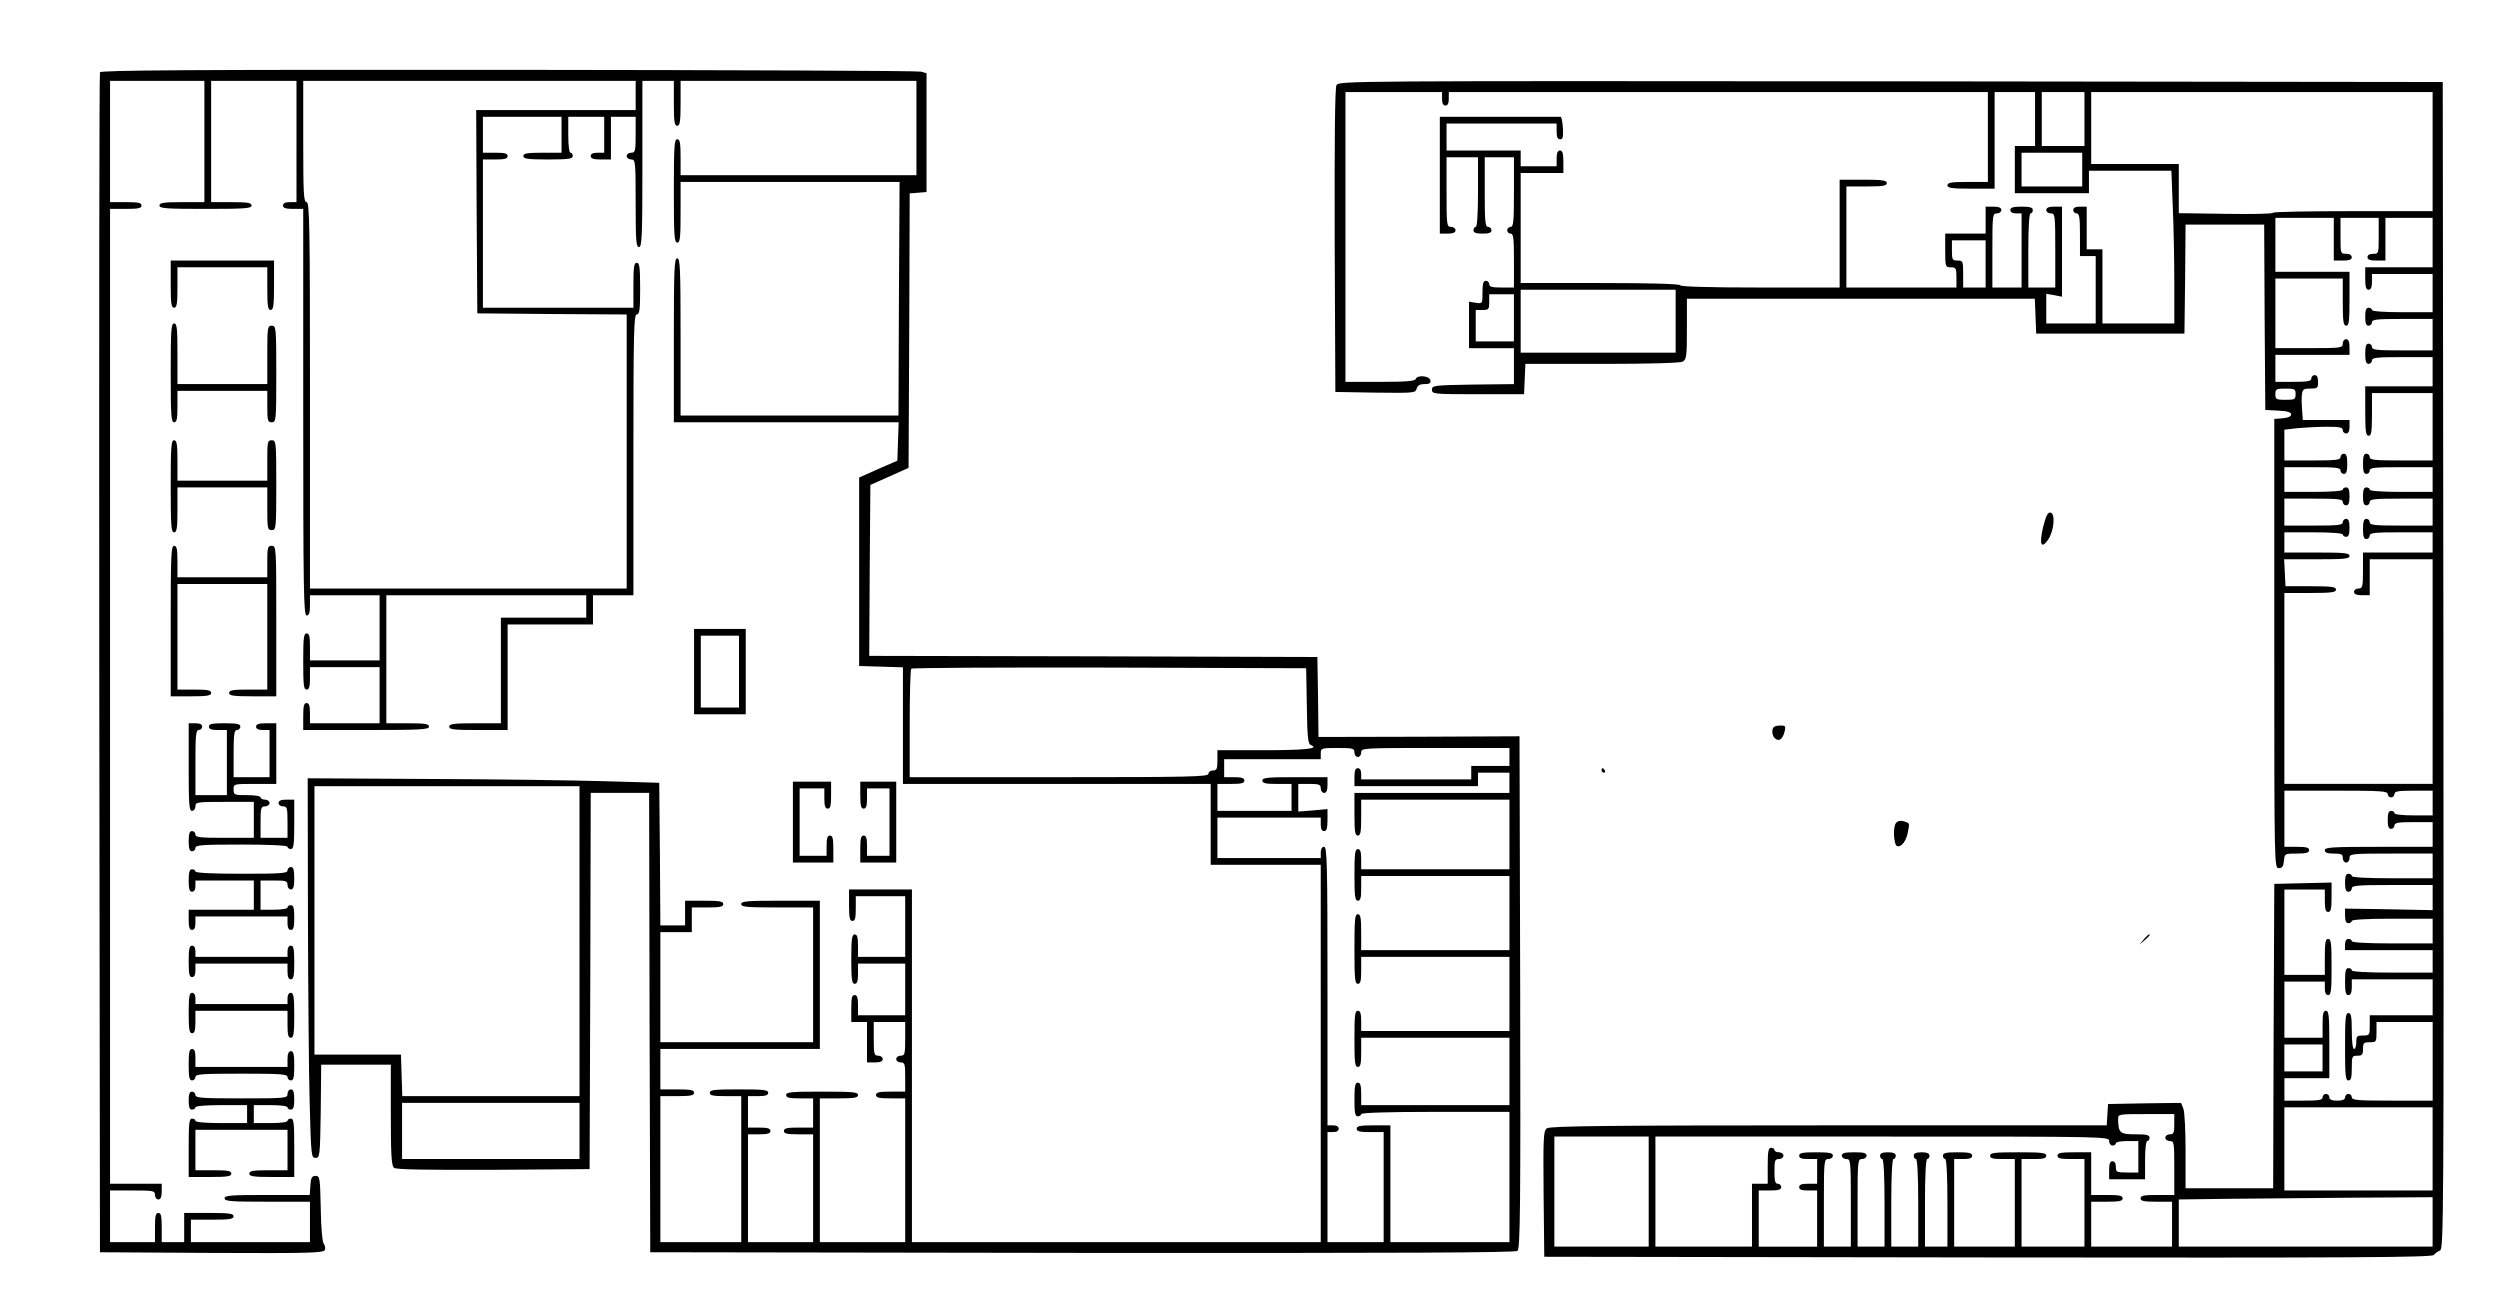 <?xml version="1.0" standalone="no"?>
<!DOCTYPE svg PUBLIC "-//W3C//DTD SVG 20010904//EN"
 "http://www.w3.org/TR/2001/REC-SVG-20010904/DTD/svg10.dtd">
<svg version="1.0" xmlns="http://www.w3.org/2000/svg"
 width="1113pt" height="579pt" viewBox="0 0 1113 579"
 preserveAspectRatio="xMidYMid meet">

<g transform="translate(0,579) scale(0.1,-0.1)"
fill="#000000" stroke="none">
<path d="M445 5468 c-3 -7 -4 -1192 -3 -2633 l3 -2620 498 -3 c438 -2 498 0
503 13 4 8 1 21 -5 28 -6 8 -12 73 -13 158 -3 136 -4 144 -23 144 -16 0 -21
-8 -23 -42 l-3 -43 -190 0 c-161 0 -189 -2 -189 -15 0 -13 28 -15 190 -15
l190 0 0 -90 0 -90 -265 0 -265 0 0 50 0 50 95 0 c78 0 95 3 95 15 0 12 -19
15 -110 15 l-110 0 0 -65 0 -65 -50 0 -50 0 0 65 c0 51 -3 65 -15 65 -12 0
-15 -14 -15 -65 l0 -65 -100 0 -100 0 0 115 0 115 100 0 c93 0 100 -1 100 -20
0 -11 7 -20 15 -20 10 0 15 11 15 35 l0 35 -115 0 -115 0 0 2170 0 2170 70 0
c56 0 70 3 70 15 0 12 -14 15 -70 15 l-70 0 0 270 0 270 210 0 210 0 0 -270 0
-270 -100 0 c-82 0 -100 -3 -100 -15 0 -13 29 -15 205 -15 176 0 205 2 205 15
0 12 -17 15 -90 15 l-90 0 0 270 0 270 190 0 190 0 0 -270 0 -270 -30 0 c-20
0 -30 -5 -30 -15 0 -11 12 -15 45 -15 l45 0 0 -905 c0 -798 2 -905 15 -905 11
0 15 12 15 45 l0 45 155 0 155 0 0 -145 0 -145 -155 0 -155 0 0 60 c0 47 -3
60 -15 60 -13 0 -15 -21 -15 -125 0 -104 2 -125 15 -125 11 0 15 12 15 50 l0
50 155 0 155 0 0 -125 0 -125 -155 0 -155 0 0 45 c0 33 -4 45 -15 45 -12 0
-15 -13 -15 -60 l0 -60 280 0 c242 0 280 2 280 15 0 12 -17 15 -95 15 l-95 0
0 285 0 285 445 0 445 0 0 -50 0 -50 -190 0 -190 0 0 -235 0 -235 -115 0 c-96
0 -115 -3 -115 -15 0 -13 21 -15 130 -15 l130 0 0 235 0 235 190 0 190 0 0 65
0 65 90 0 90 0 0 625 c0 549 2 625 15 625 12 0 15 19 15 115 0 96 -3 115 -15
115 -12 0 -15 -18 -15 -100 l0 -100 -335 0 -335 0 0 330 0 330 55 0 c42 0 55
3 55 15 0 12 -13 15 -55 15 l-55 0 0 80 0 80 175 0 175 0 0 -80 0 -80 -85 0
c-69 0 -85 -3 -85 -15 0 -12 19 -15 110 -15 91 0 110 3 110 15 0 8 -4 15 -10
15 -6 0 -10 33 -10 80 l0 80 80 0 80 0 0 -80 0 -80 -30 0 c-20 0 -30 -5 -30
-15 0 -11 12 -15 45 -15 l45 0 0 95 0 95 55 0 55 0 0 -80 c0 -73 -2 -80 -20
-80 -11 0 -20 -7 -20 -15 0 -8 9 -15 20 -15 19 0 20 -7 20 -195 0 -167 2 -195
15 -195 13 0 15 48 15 370 l0 370 70 0 70 0 0 -100 c0 -82 3 -100 15 -100 12
0 15 18 15 100 l0 100 525 0 525 0 0 -210 0 -210 -525 0 -525 0 0 80 c0 64 -3
80 -15 80 -13 0 -15 -32 -15 -230 0 -198 2 -230 15 -230 13 0 15 22 15 135 l0
135 488 0 487 0 -3 -520 -2 -520 -485 0 -485 0 0 350 c0 304 -2 350 -15 350
-13 0 -15 -47 -15 -365 l0 -365 500 0 501 0 -3 -85 -3 -86 -85 -37 -85 -38 0
-419 0 -420 98 -3 97 -3 0 -259 0 -260 685 0 685 0 0 -180 0 -180 245 0 245 0
0 -840 0 -840 -910 0 -910 0 0 785 0 785 -140 0 -140 0 0 -70 c0 -56 3 -70 15
-70 12 0 15 13 15 55 l0 55 110 0 110 0 0 -135 0 -135 -105 0 -105 0 0 50 c0
38 -4 50 -15 50 -12 0 -15 -19 -15 -110 0 -91 3 -110 15 -110 11 0 15 12 15
45 l0 45 105 0 105 0 0 -115 0 -115 -105 0 -105 0 0 45 c0 33 -4 45 -15 45
-12 0 -15 -13 -15 -60 l0 -60 35 0 35 0 0 -90 0 -90 35 0 c24 0 35 5 35 15 0
8 -9 15 -20 15 -18 0 -20 7 -20 75 l0 75 70 0 70 0 0 -75 c0 -68 -2 -75 -20
-75 -11 0 -20 -7 -20 -15 0 -8 9 -15 20 -15 18 0 20 -7 20 -65 l0 -65 -65 0
c-51 0 -65 -3 -65 -15 0 -12 14 -15 65 -15 l65 0 0 -320 0 -320 -190 0 -190 0
0 320 0 320 85 0 c69 0 85 3 85 15 0 13 -24 15 -160 15 -136 0 -160 -2 -160
-15 0 -12 13 -15 60 -15 l60 0 0 -65 0 -65 -65 0 c-51 0 -65 -3 -65 -15 0 -12
14 -15 65 -15 l65 0 0 -240 0 -240 -145 0 -145 0 0 240 0 240 50 0 c38 0 50 4
50 15 0 11 -12 15 -50 15 l-50 0 0 70 0 70 45 0 c33 0 45 4 45 15 0 13 -21 15
-130 15 -109 0 -130 -2 -130 -15 0 -12 14 -15 70 -15 l70 0 0 -325 0 -325
-180 0 -180 0 0 325 0 325 75 0 c60 0 75 3 75 15 0 12 -15 15 -75 15 l-75 0 0
90 0 90 355 0 355 0 0 330 0 330 -175 0 c-149 0 -175 -2 -175 -15 0 -13 24
-15 160 -15 l160 0 0 -300 0 -300 -340 0 -340 0 0 245 0 245 70 0 70 0 0 55 0
55 70 0 c56 0 70 3 70 15 0 12 -16 15 -85 15 l-85 0 0 -55 0 -55 -55 0 -55 0
-2 318 -3 317 -243 7 c-134 4 -486 9 -783 10 l-539 3 1 -610 c1 -335 4 -716 8
-845 6 -226 7 -235 26 -235 19 0 20 8 23 208 l2 207 155 0 155 0 0 -224 c0
-177 3 -226 14 -235 9 -8 134 -10 442 -9 l429 3 3 838 2 837 130 0 130 0 2
-1022 3 -1023 1924 -3 c1417 -1 1927 1 1937 9 12 10 14 200 12 1151 l-3 1140
-447 -2 -448 -1 -2 178 -3 178 -998 3 -997 2 2 381 3 380 85 38 85 38 3 611 2
611 38 3 37 3 0 265 0 264 -25 7 c-14 4 -841 7 -1838 8 -1442 1 -1814 -2
-1817 -11z m2385 -103 l0 -65 -355 0 -355 0 2 -452 3 -453 333 -3 332 -2 0
-610 0 -610 -705 0 -705 0 0 860 c0 758 -2 860 -15 860 -13 0 -15 37 -15 270
l0 270 740 0 740 0 0 -65z m2988 -2718 c2 -141 5 -169 18 -174 41 -16 -26 -23
-213 -23 l-203 0 0 -45 c0 -38 -3 -45 -20 -45 -11 0 -20 -7 -20 -15 0 -13 -81
-15 -665 -15 l-665 0 0 238 c0 131 3 242 7 245 3 4 401 6 882 5 l876 -3 3
-168z m212 -207 c0 -11 7 -20 15 -20 8 0 15 9 15 20 0 20 7 20 330 20 l330 0
0 -40 0 -40 -85 0 -85 0 0 -30 0 -30 -245 0 -245 0 0 25 c0 16 -6 25 -15 25
-11 0 -15 -11 -15 -40 l0 -40 275 0 275 0 0 30 0 30 70 0 70 0 0 -45 0 -45
-345 0 -345 0 0 -95 c0 -78 3 -95 15 -95 12 0 15 16 15 80 l0 80 330 0 330 0
0 -155 0 -155 -330 0 -330 0 0 45 c0 33 -4 45 -15 45 -12 0 -15 -19 -15 -115
0 -96 3 -115 15 -115 12 0 15 13 15 55 l0 55 330 0 330 0 0 -165 0 -165 -330
0 -330 0 0 80 c0 64 -3 80 -15 80 -13 0 -15 -24 -15 -155 0 -131 2 -155 15
-155 12 0 15 13 15 60 l0 60 330 0 330 0 0 -165 0 -165 -330 0 -330 0 0 45 c0
33 -4 45 -15 45 -13 0 -15 -21 -15 -125 0 -104 2 -125 15 -125 12 0 15 14 15
65 l0 65 330 0 330 0 0 -150 0 -150 -330 0 -330 0 0 50 c0 38 -4 50 -15 50
-12 0 -15 -15 -15 -75 0 -60 3 -75 15 -75 8 0 15 5 15 10 0 6 117 10 330 10
l330 0 0 -290 0 -290 -265 0 -265 0 0 260 0 260 -75 0 c-60 0 -75 -3 -75 -15
0 -12 13 -15 60 -15 l60 0 0 -245 0 -245 -125 0 -125 0 0 245 0 245 25 0 c16
0 25 6 25 15 0 9 -9 15 -25 15 l-25 0 0 620 c0 544 -2 620 -15 620 -9 0 -15
-9 -15 -25 l0 -25 -230 0 -230 0 0 90 0 90 230 0 230 0 0 -30 c0 -20 5 -30 15
-30 11 0 15 12 15 49 l0 49 -65 -6 -65 -5 0 62 0 61 50 0 c43 0 50 -3 50 -20
0 -11 7 -20 15 -20 10 0 15 11 15 35 l0 35 -145 0 c-122 0 -145 -2 -145 -15 0
-12 14 -15 65 -15 l65 0 0 -60 0 -60 -165 0 -165 0 0 60 0 60 60 0 c47 0 60 3
60 15 0 11 -12 15 -45 15 l-45 0 0 40 0 40 215 0 215 0 0 25 c0 24 2 25 75 25
68 0 75 -2 75 -20z m-3450 -840 l0 -690 -395 0 -394 0 -3 93 -3 92 -193 0
-192 0 0 598 0 597 590 0 590 0 0 -690z m0 -845 l0 -125 -395 0 -395 0 0 125
0 125 395 0 395 0 0 -125z"/>
<path d="M5950 5411 c-7 -14 -9 -240 -8 -693 l3 -673 178 -3 c172 -2 179 -2
184 18 4 14 14 20 35 20 22 0 29 4 26 17 -4 20 -58 25 -65 6 -4 -10 -43 -13
-159 -13 l-154 0 0 645 0 645 215 0 215 0 0 -30 c0 -20 5 -30 15 -30 10 0 15
10 15 30 l0 30 1200 0 1200 0 0 -200 0 -200 -90 0 c-73 0 -90 -3 -90 -15 0
-12 18 -15 105 -15 l105 0 0 215 0 215 90 0 90 0 0 -120 0 -120 -45 0 -45 0 0
-105 0 -105 165 0 165 0 0 50 0 50 183 0 184 0 6 -157 c4 -87 7 -240 7 -340
l0 -183 -160 0 -160 0 0 165 0 165 -35 0 -35 0 0 95 0 95 -30 0 c-20 0 -30 -5
-30 -15 0 -8 7 -15 15 -15 12 0 15 -17 15 -95 l0 -95 35 0 35 0 0 -150 0 -150
-110 0 -110 0 0 66 0 66 35 -6 35 -7 0 201 0 200 -35 0 c-24 0 -35 -5 -35 -15
0 -8 9 -15 20 -15 19 0 20 -7 20 -165 l0 -165 -60 0 -60 0 0 165 c0 103 4 165
10 165 6 0 10 7 10 15 0 11 -12 15 -50 15 -38 0 -50 -4 -50 -15 0 -9 9 -15 25
-15 l25 0 0 -165 0 -165 -65 0 -65 0 0 165 c0 158 1 165 20 165 11 0 20 7 20
15 0 10 -11 15 -35 15 l-35 0 0 -60 0 -60 -90 0 -90 0 0 -75 c0 -73 1 -75 25
-75 23 0 25 -4 25 -45 l0 -45 -245 0 -245 0 0 225 0 225 90 0 c73 0 90 3 90
15 0 12 -18 15 -105 15 l-105 0 0 -240 0 -240 -355 0 c-230 0 -355 4 -355 10
0 6 -125 10 -355 10 l-355 0 0 245 0 245 95 0 95 0 0 50 c0 38 -4 50 -15 50
-10 0 -15 -11 -15 -35 l0 -35 -80 0 -80 0 0 35 0 35 -165 0 -165 0 0 60 0 60
245 0 245 0 0 -35 c0 -25 4 -35 16 -35 12 0 14 10 12 50 -2 28 -6 50 -10 50
-5 0 -127 0 -273 0 l-265 0 0 -260 0 -260 35 0 c24 0 35 5 35 15 0 8 -9 15
-20 15 -19 0 -20 7 -20 155 l0 155 70 0 70 0 0 -155 c0 -97 -4 -155 -10 -155
-5 0 -10 -7 -10 -15 0 -11 11 -15 40 -15 29 0 40 4 40 15 0 8 -7 15 -15 15
-13 0 -15 24 -15 155 l0 155 65 0 65 0 0 -155 c0 -131 -2 -155 -15 -155 -8 0
-15 -7 -15 -15 0 -8 7 -15 15 -15 13 0 15 -20 15 -120 l0 -120 -55 0 c-42 0
-55 3 -55 15 0 8 -7 15 -15 15 -11 0 -15 -12 -15 -51 0 -51 0 -51 -30 -47
l-30 5 0 -104 0 -103 100 0 100 0 0 -80 0 -80 -182 -2 c-175 -3 -183 -4 -183
-23 0 -19 7 -20 205 -20 l205 0 3 68 3 67 340 0 c215 0 347 4 360 10 17 10 19
22 19 145 l0 135 775 0 774 0 3 -77 3 -78 330 0 330 0 3 243 2 242 175 0 175
0 2 -412 3 -413 58 -3 c40 -2 57 -7 57 -17 0 -9 -14 -15 -37 -17 l-38 -3 0
-1000 c0 -993 0 -1000 20 -1000 15 0 21 8 23 33 3 32 4 32 58 32 41 0 54 4 54
15 0 12 -13 15 -55 15 l-55 0 0 125 0 125 230 0 c198 0 230 -2 230 -15 0 -8 7
-15 15 -15 8 0 15 7 15 15 0 12 16 15 85 15 l85 0 0 -55 0 -55 -85 0 c-50 0
-85 4 -85 10 0 6 -7 10 -15 10 -11 0 -15 -11 -15 -40 0 -29 4 -40 15 -40 8 0
15 7 15 15 0 12 16 15 85 15 l85 0 0 -55 0 -55 -240 0 c-207 0 -240 -2 -240
-15 0 -11 11 -15 40 -15 33 0 40 -3 40 -20 0 -11 7 -20 15 -20 8 0 15 9 15 20
0 19 7 20 185 20 l185 0 0 -55 0 -55 -180 0 c-113 0 -180 4 -180 10 0 6 -7 10
-15 10 -11 0 -15 -11 -15 -40 0 -29 4 -40 15 -40 8 0 15 7 15 15 0 13 27 15
180 15 l180 0 0 -56 0 -56 -195 4 -195 3 0 -32 c0 -23 5 -33 15 -33 8 0 15 5
15 10 0 6 67 10 180 10 l180 0 0 -55 0 -55 -180 0 c-113 0 -180 4 -180 10 0 6
-7 10 -15 10 -9 0 -15 -9 -15 -25 l0 -25 195 0 195 0 0 -50 0 -50 -180 0
c-113 0 -180 4 -180 10 0 6 -7 10 -15 10 -12 0 -15 -13 -15 -60 0 -47 3 -60
15 -60 10 0 15 11 15 35 l0 35 180 0 180 0 0 -80 0 -80 -140 0 -140 0 0 -45
c0 -43 -1 -45 -30 -45 -27 0 -30 -3 -30 -30 0 -16 -4 -30 -10 -30 -6 0 -10 33
-10 80 0 64 -3 80 -15 80 -13 0 -15 -23 -15 -150 0 -127 2 -150 15 -150 12 0
15 13 15 55 0 52 1 55 25 55 21 0 25 5 25 30 0 27 3 30 30 30 29 0 30 2 30 45
l0 45 125 0 125 0 0 -175 0 -175 -180 0 c-153 0 -180 2 -180 15 0 8 -7 15 -15
15 -8 0 -15 -7 -15 -15 0 -10 -11 -15 -35 -15 -24 0 -35 5 -35 15 0 8 -7 15
-15 15 -8 0 -15 -7 -15 -15 0 -12 -16 -15 -85 -15 l-85 0 0 50 0 50 100 0 100
0 0 150 c0 127 -2 150 -15 150 -12 0 -15 -13 -15 -60 l0 -60 -85 0 -85 0 0
125 0 125 90 0 90 0 0 -30 c0 -20 5 -30 15 -30 13 0 15 21 15 125 0 104 -2
125 -15 125 -12 0 -15 -16 -15 -80 l0 -80 -90 0 -90 0 0 190 0 190 90 0 90 0
0 -50 c0 -38 4 -50 15 -50 12 0 15 14 15 66 l0 65 -127 -3 -128 -3 -3 -677 -2
-678 -195 0 -195 0 0 164 c0 91 -4 176 -10 191 l-10 25 -162 -2 -163 -3 -3
-48 -3 -47 -1238 0 c-974 0 -1241 -3 -1254 -13 -16 -11 -17 -38 -15 -292 l3
-280 1975 -3 c1625 -2 1977 0 1985 11 6 7 18 16 28 20 16 6 17 137 15 2604
l-3 2598 -2457 3 c-2427 2 -2457 2 -2468 -17z m3330 -151 l0 -120 -95 0 -95 0
0 120 0 120 95 0 95 0 0 -120z m1550 -145 l0 -265 -355 0 c-195 0 -355 -3
-355 -7 0 -5 -94 -7 -210 -5 l-210 3 0 109 0 110 -195 0 -195 0 0 160 0 160
760 0 760 0 0 -265z m-1560 -80 l0 -75 -135 0 -135 0 0 75 0 75 135 0 135 0 0
-75z m1120 -310 l0 -95 40 0 c29 0 40 4 40 15 0 9 -9 15 -25 15 -25 0 -25 1
-25 80 l0 80 85 0 85 0 0 -80 c0 -79 0 -80 -25 -80 -16 0 -25 -6 -25 -15 0
-11 11 -15 40 -15 l40 0 0 95 0 95 105 0 105 0 0 -110 0 -110 -150 0 -150 0 0
-50 c0 -38 4 -50 15 -50 10 0 15 11 15 35 l0 35 135 0 135 0 0 -85 0 -85 -135
0 c-83 0 -135 4 -135 10 0 6 -7 10 -15 10 -11 0 -15 -11 -15 -40 0 -29 4 -40
15 -40 8 0 15 7 15 15 0 13 22 15 135 15 l135 0 0 -70 0 -70 -135 0 c-113 0
-135 2 -135 15 0 8 -7 15 -15 15 -11 0 -15 -12 -15 -45 0 -33 4 -45 15 -45 8
0 15 7 15 15 0 13 22 15 135 15 l135 0 0 -65 0 -65 -150 0 -150 0 0 -110 c0
-91 3 -110 15 -110 12 0 15 17 15 95 l0 95 135 0 135 0 0 -150 0 -150 -140 0
c-118 0 -140 2 -140 15 0 8 -7 15 -15 15 -11 0 -15 -12 -15 -45 0 -33 4 -45
15 -45 8 0 15 7 15 15 0 13 22 15 140 15 l140 0 0 -55 0 -55 -140 0 c-87 0
-140 4 -140 10 0 6 -7 10 -15 10 -11 0 -15 -11 -15 -40 0 -29 4 -40 15 -40 8
0 15 7 15 15 0 13 22 15 140 15 l140 0 0 -60 0 -60 -140 0 c-118 0 -140 2
-140 15 0 8 -7 15 -15 15 -11 0 -15 -12 -15 -45 0 -33 4 -45 15 -45 8 0 15 7
15 15 0 13 22 15 140 15 l140 0 0 -45 0 -45 -155 0 -155 0 0 -80 c0 -73 -2
-80 -20 -80 -11 0 -20 -7 -20 -15 0 -10 11 -15 35 -15 l35 0 0 80 0 80 140 0
140 0 0 -500 0 -500 -330 0 -330 0 0 425 0 425 115 0 c96 0 115 3 115 15 0 12
-19 15 -113 15 l-112 0 -3 60 -3 60 145 0 c123 0 146 2 146 15 0 13 -23 15
-145 15 l-145 0 0 45 0 45 130 0 c80 0 130 -4 130 -10 0 -5 7 -10 15 -10 11 0
15 11 15 40 0 29 -4 40 -15 40 -8 0 -15 -7 -15 -15 0 -13 -21 -15 -130 -15
l-130 0 0 60 0 60 130 0 c109 0 130 -2 130 -15 0 -8 7 -15 15 -15 11 0 15 11
15 40 0 29 -4 40 -15 40 -8 0 -15 -4 -15 -10 0 -6 -50 -10 -130 -10 l-130 0 0
55 0 55 125 0 c104 0 125 -2 125 -15 0 -8 7 -15 15 -15 11 0 15 12 15 45 0 33
-4 45 -15 45 -8 0 -15 -7 -15 -15 0 -13 -21 -15 -125 -15 l-125 0 0 69 0 68
61 7 c34 3 93 6 130 6 55 0 69 -3 69 -15 0 -8 7 -15 15 -15 10 0 15 10 15 30
l0 30 -104 0 -104 0 -3 43 c-2 23 -3 54 -1 70 3 24 8 27 38 27 31 0 34 2 34
30 0 20 -5 30 -15 30 -8 0 -15 -7 -15 -15 0 -12 -16 -15 -80 -15 l-80 0 0 60
0 60 165 0 165 0 0 35 c0 24 -5 35 -15 35 -8 0 -15 -9 -15 -20 0 -19 -7 -20
-150 -20 l-150 0 0 155 0 155 150 0 150 0 0 -105 c0 -87 3 -105 15 -105 13 0
15 20 15 120 l0 120 -165 0 -165 0 0 120 0 120 130 0 130 0 0 -95z m-1550
-110 l0 -105 -50 0 -50 0 0 60 c0 57 -1 60 -25 60 -23 0 -25 4 -25 45 l0 45
75 0 75 0 0 -105z m-1380 -255 l0 -140 -345 0 -345 0 0 140 0 140 345 0 345 0
0 -140z m-720 15 l0 -105 -85 0 -85 0 0 70 0 70 30 0 c28 0 30 3 30 35 l0 35
55 0 55 0 0 -105z m3480 -340 c0 -23 -4 -25 -45 -25 -41 0 -45 2 -45 25 0 23
4 25 45 25 41 0 45 -2 45 -25z m120 -2955 l0 -60 -85 0 -85 0 0 60 0 60 85 0
85 0 0 -60z m490 -405 l0 -185 -330 0 -330 0 0 185 0 185 330 0 330 0 0 -185z
m-1150 110 c0 -38 -3 -45 -20 -45 -11 0 -20 -7 -20 -15 0 -8 9 -15 20 -15 19
0 20 -7 20 -120 l0 -120 -75 0 c-60 0 -75 -3 -75 -15 0 -12 14 -15 70 -15 l70
0 0 -100 0 -100 -180 0 -180 0 0 100 0 100 70 0 c56 0 70 3 70 15 0 12 -14 15
-70 15 l-70 0 0 95 0 95 -75 0 c-60 0 -75 -3 -75 -15 0 -12 13 -15 60 -15 l60
0 0 -195 0 -195 -140 0 -140 0 0 195 0 195 55 0 c42 0 55 3 55 15 0 13 -21 15
-125 15 -104 0 -125 -2 -125 -15 0 -12 13 -15 55 -15 l55 0 0 -195 0 -195
-135 0 -135 0 0 195 0 195 40 0 c29 0 40 4 40 15 0 12 -14 15 -65 15 -51 0
-65 -3 -65 -15 0 -8 5 -15 10 -15 6 0 10 -72 10 -195 l0 -195 -50 0 -50 0 0
195 c0 123 4 195 10 195 6 0 10 7 10 15 0 10 -11 15 -35 15 -24 0 -35 -5 -35
-15 0 -8 5 -15 10 -15 6 0 10 -72 10 -195 l0 -195 -60 0 -60 0 0 195 c0 123 4
195 10 195 6 0 10 7 10 15 0 10 -11 15 -35 15 -24 0 -35 -5 -35 -15 0 -8 5
-15 10 -15 6 0 10 -72 10 -195 l0 -195 -60 0 -60 0 0 195 c0 188 1 195 20 195
11 0 20 7 20 15 0 12 -13 15 -55 15 -42 0 -55 -3 -55 -15 0 -8 9 -15 20 -15
19 0 20 -7 20 -195 l0 -195 -60 0 -60 0 0 195 c0 188 1 195 20 195 11 0 20 7
20 15 0 12 -15 15 -75 15 -60 0 -75 -3 -75 -15 0 -11 11 -15 40 -15 l40 0 0
-55 0 -55 -40 0 c-29 0 -40 -4 -40 -15 0 -11 11 -15 40 -15 l40 0 0 -125 0
-125 -130 0 -130 0 0 125 0 125 50 0 c38 0 50 4 50 15 0 8 -7 15 -15 15 -12 0
-15 13 -15 55 0 48 2 55 20 55 11 0 20 7 20 15 0 8 -9 15 -20 15 -11 0 -20 5
-20 10 0 6 -7 10 -15 10 -12 0 -15 -16 -15 -80 l0 -80 -35 0 -35 0 0 -140 0
-140 -215 0 -215 0 0 245 0 245 1010 0 c1003 0 1010 0 1010 -20 0 -11 7 -20
15 -20 8 0 15 5 15 10 0 6 23 10 50 10 l50 0 0 -70 0 -70 -50 0 c-47 0 -50 2
-50 25 0 16 -6 25 -15 25 -11 0 -15 -11 -15 -40 l0 -40 80 0 80 0 0 85 c0 50
4 85 10 85 6 0 10 7 10 15 0 12 -14 15 -64 15 -68 0 -75 6 -76 68 0 22 2 22
125 22 l125 0 0 -45z m-2340 -300 l0 -245 -210 0 -210 0 0 245 0 245 210 0
210 0 0 -245z m3490 -135 l0 -110 -565 0 -565 0 0 105 0 105 233 3 c127 1 382
3 565 5 l332 2 0 -110z"/>
<path d="M760 4525 c0 -87 3 -105 15 -105 12 0 15 17 15 90 l0 90 200 0 200 0
0 -95 c0 -78 3 -95 15 -95 12 0 15 19 15 110 l0 110 -230 0 -230 0 0 -105z"/>
<path d="M760 4130 c0 -189 2 -220 15 -220 12 0 15 14 15 70 l0 70 200 0 200
0 0 -70 c0 -63 2 -70 20 -70 19 0 20 7 20 215 0 208 -1 215 -20 215 -19 0 -20
-7 -20 -130 l0 -130 -200 0 -200 0 0 135 c0 113 -2 135 -15 135 -13 0 -15 -31
-15 -220z"/>
<path d="M760 3625 c0 -176 2 -205 15 -205 12 0 15 18 15 100 l0 100 200 0
200 0 0 -95 c0 -88 1 -95 20 -95 19 0 20 7 20 200 0 193 -1 200 -20 200 -19 0
-20 -7 -20 -90 l0 -90 -200 0 -200 0 0 90 c0 73 -3 90 -15 90 -13 0 -15 -29
-15 -205z"/>
<path d="M9096 3444 c-18 -77 -9 -101 22 -57 26 37 34 116 11 121 -12 2 -20
-13 -33 -64z"/>
<path d="M760 3025 l0 -335 90 0 c73 0 90 3 90 15 0 12 -15 15 -75 15 l-75 0
0 235 0 235 200 0 200 0 0 -235 0 -235 -85 0 c-69 0 -85 -3 -85 -15 0 -12 18
-15 105 -15 l105 0 0 335 c0 328 0 335 -20 335 -18 0 -20 -7 -20 -70 l0 -70
-200 0 -200 0 0 70 c0 56 -3 70 -15 70 -13 0 -15 -44 -15 -335z"/>
<path d="M3090 2800 l0 -190 115 0 115 0 0 190 0 190 -115 0 -115 0 0 -190z
m200 0 l0 -160 -85 0 -85 0 0 160 0 160 85 0 85 0 0 -160z"/>
<path d="M840 2375 c0 -167 2 -195 15 -195 8 0 15 9 15 20 0 19 7 20 130 20
l130 0 0 -80 0 -80 -130 0 c-109 0 -130 2 -130 15 0 8 -7 15 -15 15 -11 0 -15
-12 -15 -45 0 -33 4 -45 15 -45 8 0 15 7 15 15 0 13 29 15 205 15 130 0 205
-4 205 -10 0 -5 7 -10 15 -10 12 0 15 19 15 110 l0 110 -35 0 c-24 0 -35 -5
-35 -15 0 -8 9 -15 20 -15 18 0 20 -7 20 -70 l0 -70 -60 0 -60 0 0 70 c0 63 2
70 20 70 11 0 20 7 20 15 0 8 -9 15 -20 15 -11 0 -20 5 -20 10 0 6 -27 10 -60
10 -57 0 -60 1 -60 25 0 25 0 25 95 25 l95 0 0 135 0 135 -45 0 c-33 0 -45 -4
-45 -15 0 -10 10 -15 30 -15 l30 0 0 -105 0 -105 -80 0 -80 0 0 105 c0 87 3
105 15 105 8 0 15 7 15 15 0 12 -14 15 -70 15 -56 0 -70 -3 -70 -15 0 -11 11
-15 40 -15 l40 0 0 -145 0 -145 -70 0 -70 0 0 145 c0 122 2 145 15 145 8 0 15
7 15 15 0 10 -10 15 -30 15 l-30 0 0 -195z"/>
<path d="M7897 2553 c-11 -11 -8 -40 6 -51 17 -15 34 -2 42 31 6 24 4 27 -17
27 -14 0 -28 -3 -31 -7z"/>
<path d="M7130 2360 c0 -5 5 -10 11 -10 5 0 7 5 4 10 -3 6 -8 10 -11 10 -2 0
-4 -4 -4 -10z"/>
<path d="M3530 2130 l0 -180 90 0 90 0 0 60 c0 47 -3 60 -15 60 -11 0 -15 -12
-15 -45 l0 -45 -60 0 -60 0 0 150 0 150 55 0 55 0 0 -45 c0 -33 4 -45 15 -45
12 0 15 13 15 60 l0 60 -85 0 -85 0 0 -180z"/>
<path d="M3830 2250 c0 -47 3 -60 15 -60 11 0 15 12 15 45 l0 45 50 0 50 0 0
-150 0 -150 -50 0 -50 0 0 45 c0 33 -4 45 -15 45 -12 0 -15 -13 -15 -60 l0
-60 80 0 80 0 0 180 0 180 -80 0 -80 0 0 -60z"/>
<path d="M8441 2126 c-15 -18 -10 -98 5 -103 19 -6 41 23 48 63 8 41 9 39 -20
48 -13 4 -26 1 -33 -8z"/>
<path d="M1280 1915 c0 -13 -29 -15 -205 -15 -130 0 -205 4 -205 10 0 6 -7 10
-15 10 -11 0 -15 -12 -15 -50 0 -38 4 -50 15 -50 9 0 15 9 15 25 l0 25 130 0
130 0 0 -65 0 -65 -145 0 -145 0 0 -45 c0 -33 4 -45 15 -45 10 0 15 10 15 30
l0 30 205 0 205 0 0 -30 c0 -20 5 -30 15 -30 12 0 15 13 15 55 0 42 -3 55 -15
55 -8 0 -15 -4 -15 -10 0 -6 -27 -10 -60 -10 l-60 0 0 65 0 65 60 0 c53 0 60
-2 60 -20 0 -11 7 -20 15 -20 11 0 15 12 15 50 0 38 -4 50 -15 50 -8 0 -15 -7
-15 -15z"/>
<path d="M9544 1608 l-19 -23 23 19 c21 18 27 26 19 26 -2 0 -12 -10 -23 -22z"/>
<path d="M840 1510 c0 -56 3 -70 15 -70 10 0 15 10 15 30 l0 30 205 0 205 0 0
-35 c0 -24 5 -35 15 -35 12 0 15 15 15 75 0 60 -3 75 -15 75 -9 0 -15 -9 -15
-25 l0 -25 -205 0 -205 0 0 25 c0 16 -6 25 -15 25 -12 0 -15 -14 -15 -70z"/>
<path d="M840 1280 c0 -73 3 -90 15 -90 11 0 15 12 15 50 l0 50 205 0 205 0 0
-60 c0 -47 3 -60 15 -60 12 0 15 18 15 100 0 82 -3 100 -15 100 -9 0 -15 -9
-15 -25 l0 -25 -205 0 -205 0 0 25 c0 16 -6 25 -15 25 -12 0 -15 -17 -15 -90z"/>
<path d="M840 1050 c0 -56 3 -70 15 -70 8 0 15 7 15 15 0 13 29 15 205 15 176
0 205 -2 205 -15 0 -8 7 -15 15 -15 12 0 15 14 15 65 0 51 -3 65 -15 65 -10 0
-15 -11 -15 -35 l0 -35 -205 0 -205 0 0 40 c0 29 -4 40 -15 40 -12 0 -15 -14
-15 -70z"/>
<path d="M1280 920 c0 -19 -7 -20 -205 -20 -176 0 -205 2 -205 15 0 8 -7 15
-15 15 -11 0 -15 -11 -15 -40 0 -29 4 -40 15 -40 8 0 15 5 15 10 0 6 45 10
115 10 l115 0 0 -40 0 -40 -115 0 c-70 0 -115 4 -115 10 0 6 -7 10 -15 10 -13
0 -15 -21 -15 -130 l0 -130 95 0 c78 0 95 3 95 15 0 12 -16 15 -80 15 l-80 0
0 90 0 90 205 0 205 0 0 -90 0 -90 -85 0 c-69 0 -85 -3 -85 -15 0 -12 18 -15
100 -15 l100 0 0 130 c0 109 -2 130 -15 130 -8 0 -15 -4 -15 -10 0 -6 -32 -10
-75 -10 l-75 0 0 40 0 40 75 0 c43 0 75 -4 75 -10 0 -5 7 -10 15 -10 11 0 15
12 15 45 0 33 -4 45 -15 45 -8 0 -15 -9 -15 -20z"/>
</g>
</svg>
